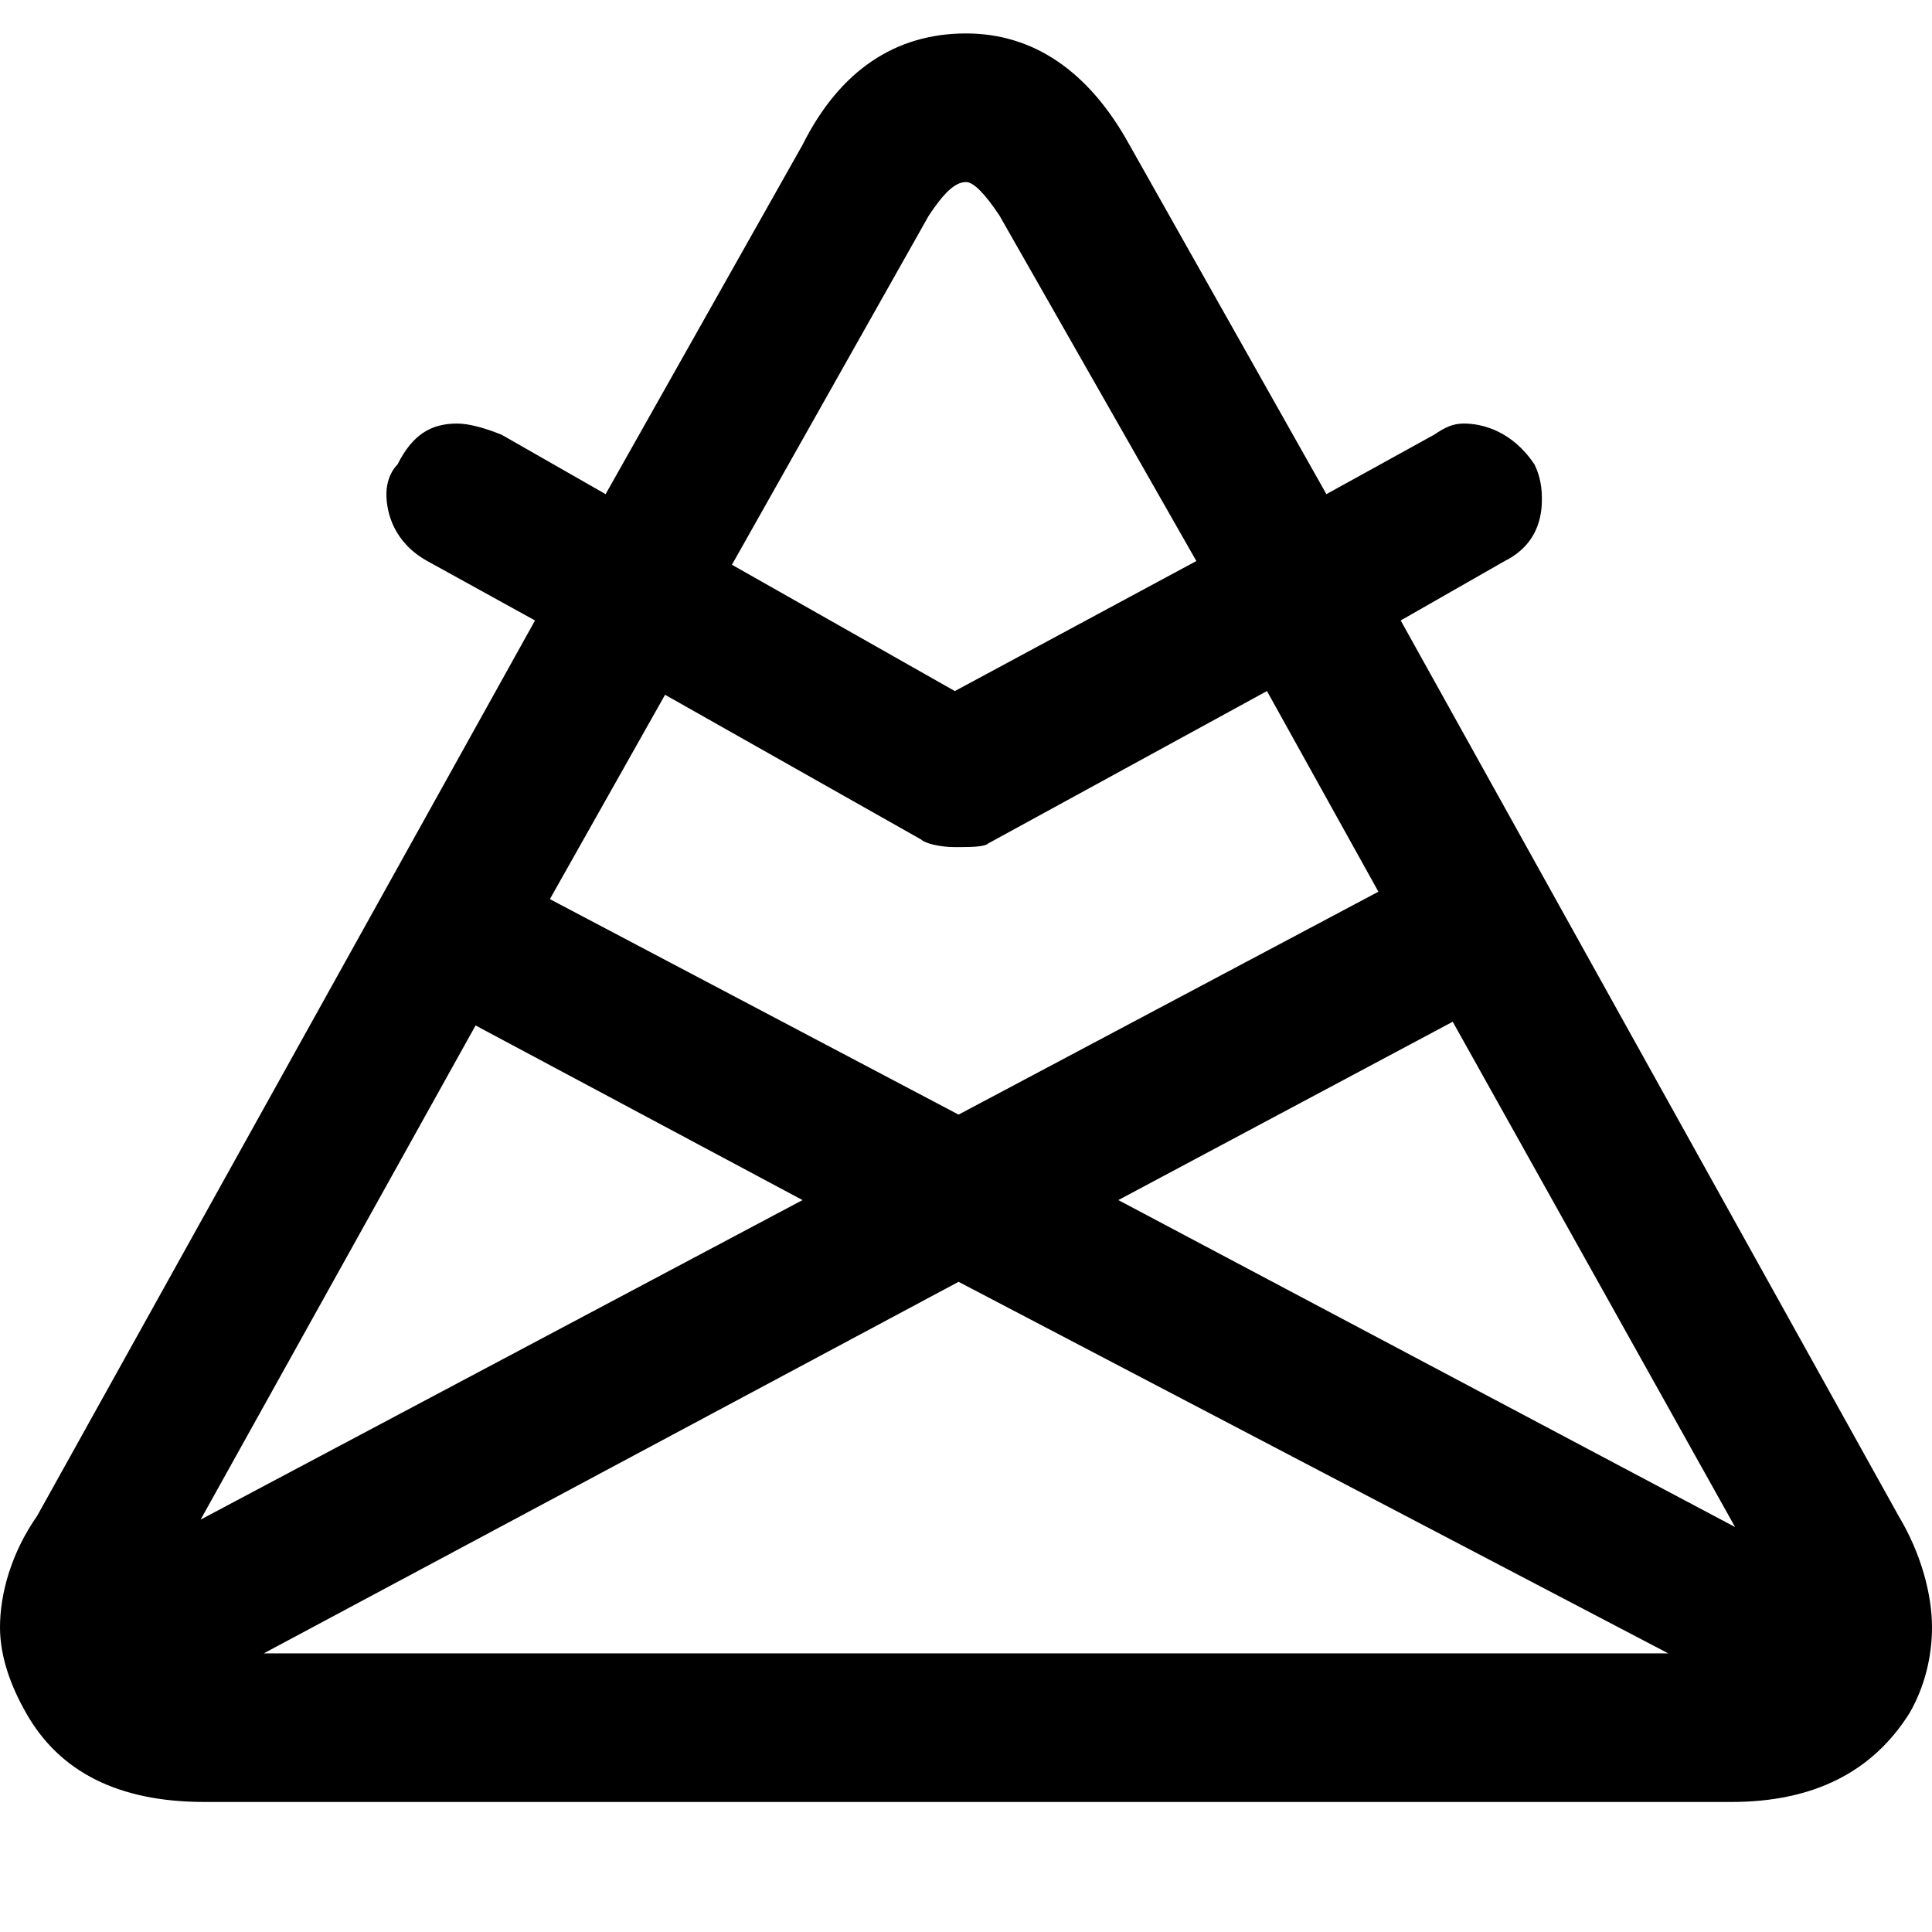 <svg xmlns="http://www.w3.org/2000/svg" viewBox="0 0 512 512">
	<path d="M371.2 164.43l131.938 237.293C509.046 411.57 512 422.4 512 431.262c0 7.876-1.97 15.753-5.908 22.646-9.846 15.754-25.6 23.63-47.261 23.63H54.154c-22.646 0-38.4-7.876-47.262-23.63C2.954 447.015 0 439.138 0 431.262c0-8.862 2.954-19.693 9.846-29.539l131.939-237.292-28.554-15.754c-8.862-4.923-10.831-12.8-10.831-17.723 0-2.954.985-5.908 2.954-7.877 3.938-7.877 8.861-10.83 15.754-10.83 2.954 0 6.892.984 11.815 2.953l27.57 15.754L212.676 38.4C222.523 18.708 237.292 8.862 256 8.862c17.723 0 32.492 9.846 43.323 29.538l52.185 92.554 28.554-15.754c2.953-1.97 4.923-2.954 7.876-2.954 4.924 0 12.8 1.97 18.708 10.83.985 1.97 1.97 4.924 1.97 8.862 0 2.954 0 11.816-9.847 16.739zM246.154 57.109l-52.185 92.554 59.077 33.476 64-34.461-52.184-91.57c-3.939-5.907-6.893-8.86-8.862-8.86-2.954 0-5.908 2.953-9.846 8.86zm-1.97 165.415l-67.938-38.4-30.523 54.154 108.308 57.108 111.261-59.077-29.538-53.17-73.846 40.37c-.985.984-4.923.984-8.862.984s-7.877-.984-8.861-1.969zm140.8 48.246l-88.615 47.262 163.446 86.646zm-172.307 47.262l-86.646-46.277-72.862 130.954zm229.415 120.123l-188.061-98.462-184.123 98.462h372.184z"/>
</svg>